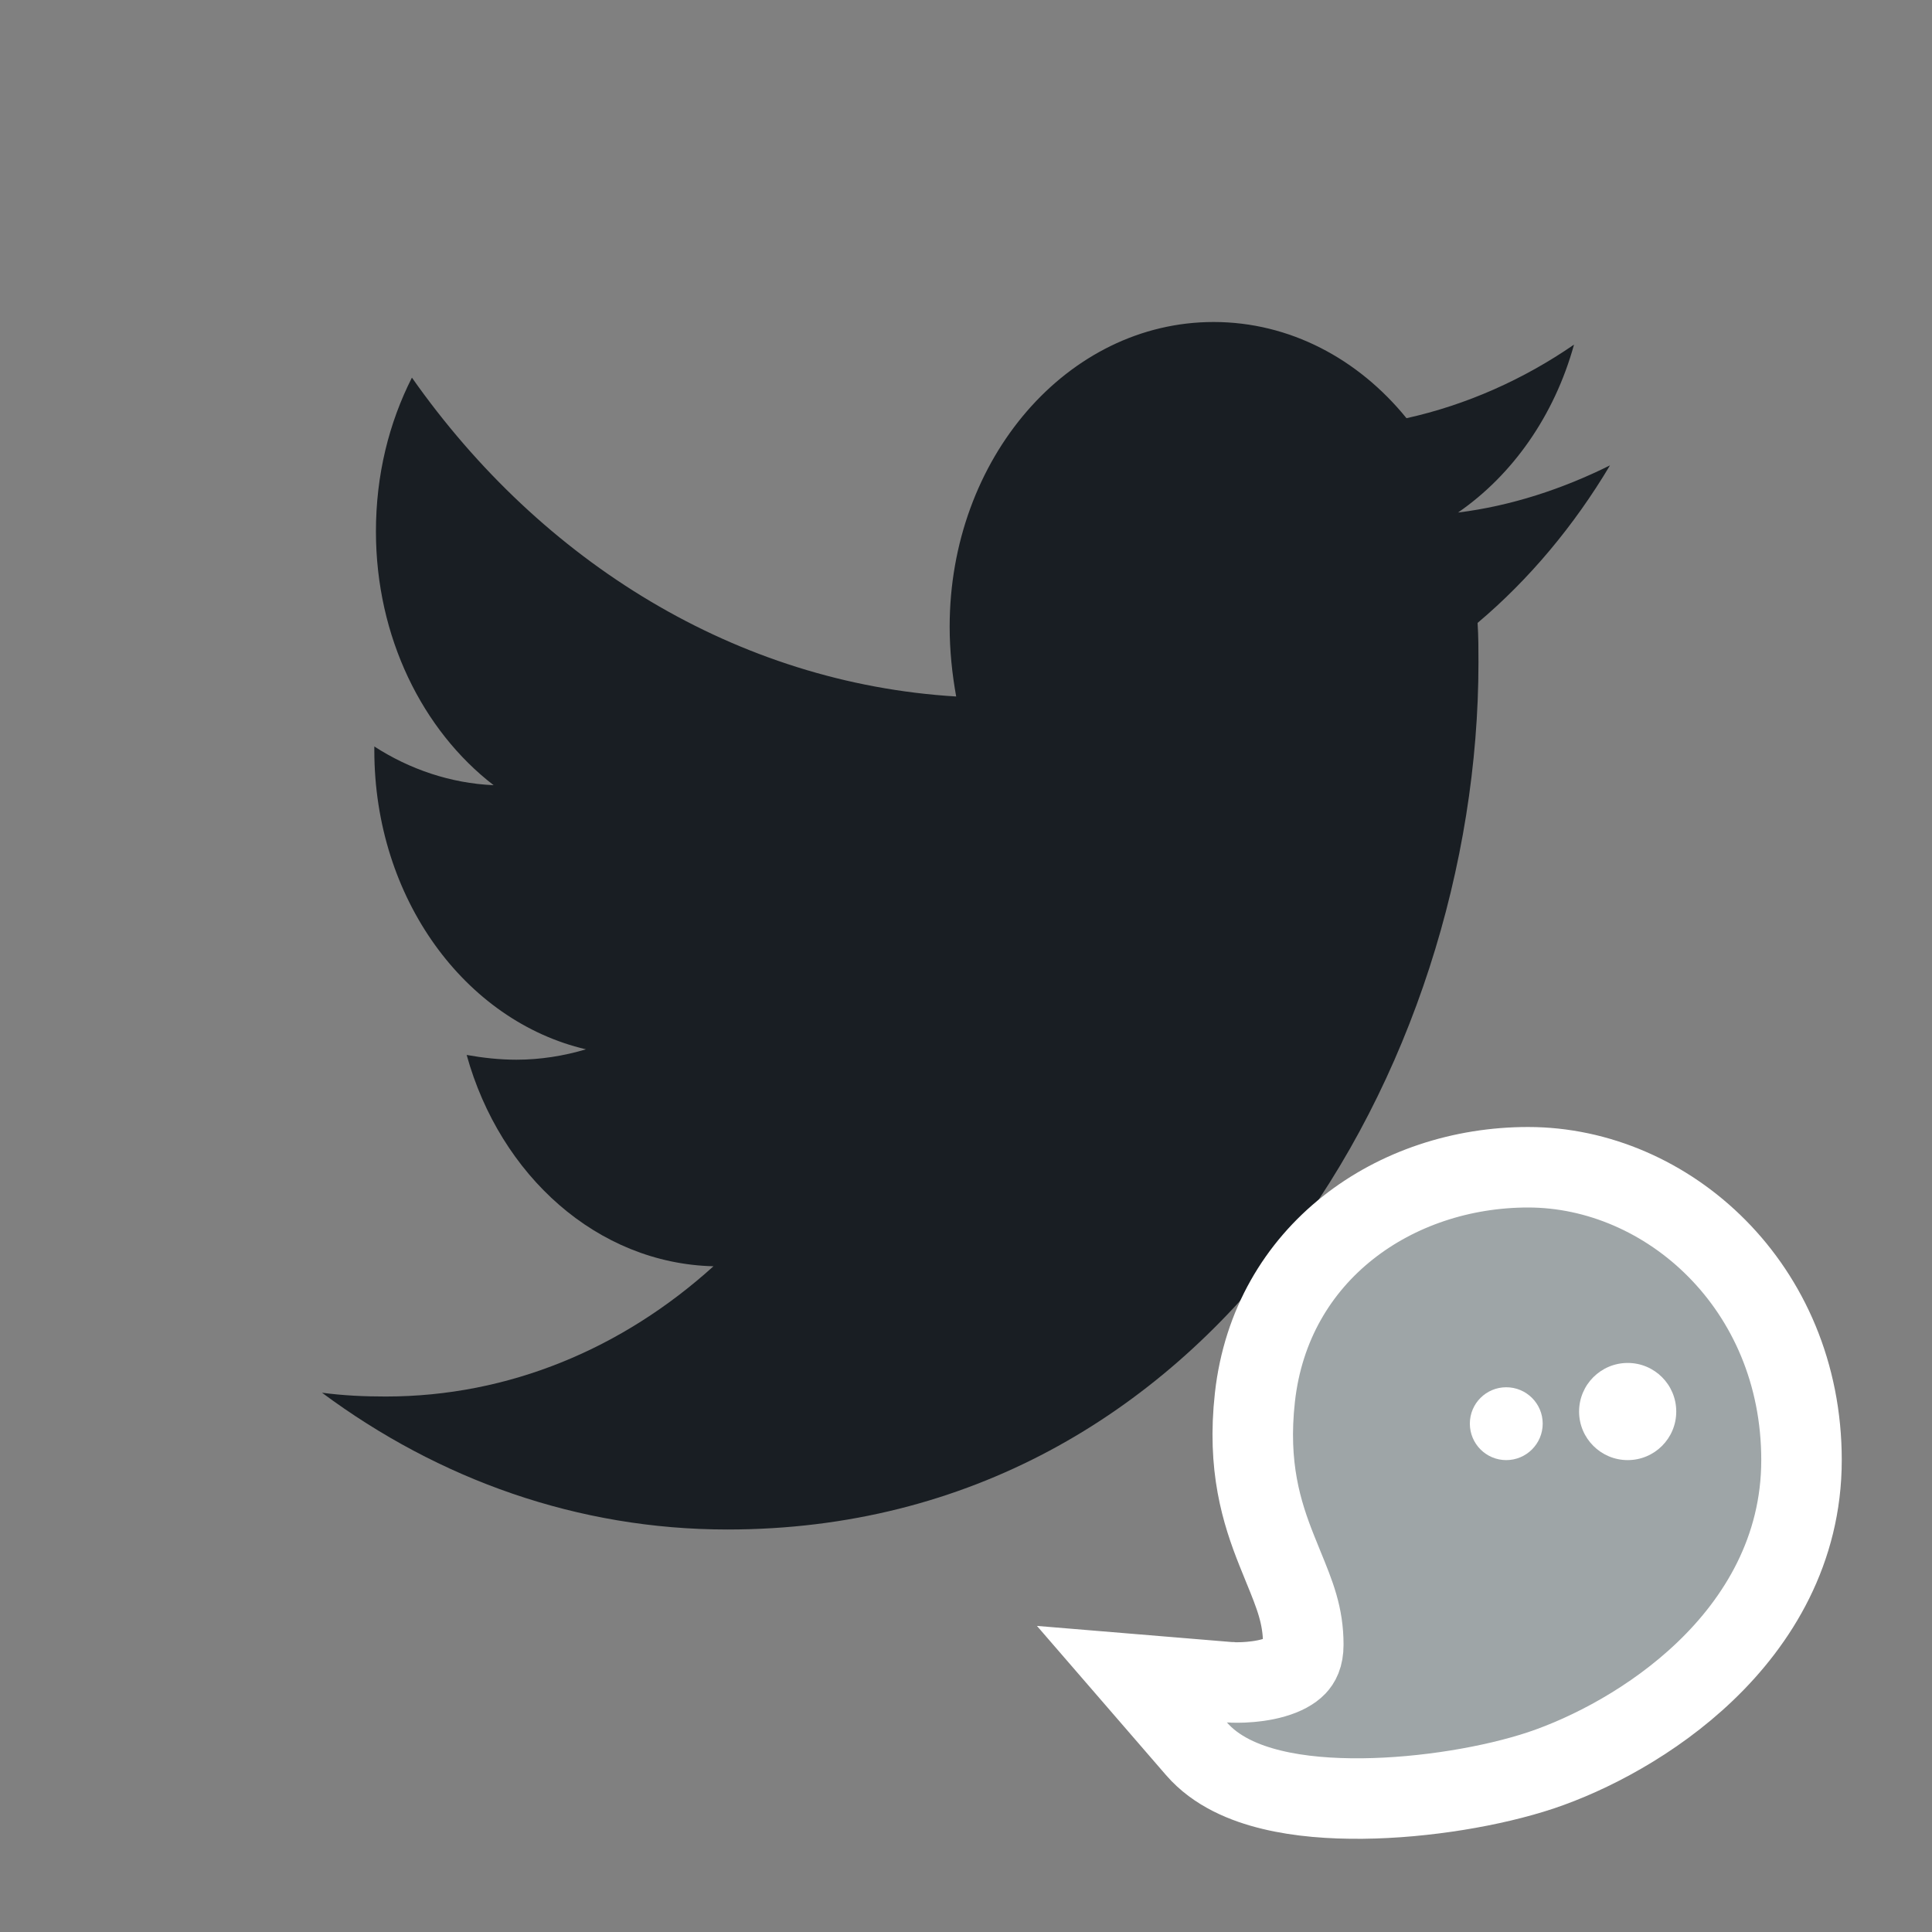 <svg width="24" height="24" viewBox="0 0 24 24" fill="none" xmlns="http://www.w3.org/2000/svg">
<rect x="0" y="0" width="24" height="24" fill="#808080" stroke="none"/>
<path d="M18.355 7.738C18.366 7.902 18.366 8.066 18.366 8.23C18.366 13.234 15.066 19 9.036 19C7.178 19 5.452 18.379 4 17.301C4.264 17.336 4.518 17.348 4.792 17.348C6.325 17.348 7.736 16.75 8.863 15.73C7.421 15.695 6.213 14.605 5.797 13.105C6 13.141 6.203 13.164 6.416 13.164C6.711 13.164 7.005 13.117 7.279 13.035C5.777 12.684 4.65 11.16 4.65 9.32V9.273C5.086 9.555 5.594 9.73 6.132 9.754C5.249 9.074 4.67 7.914 4.67 6.602C4.67 5.898 4.832 5.254 5.117 4.691C6.731 6.988 9.157 8.488 11.878 8.652C11.827 8.371 11.797 8.078 11.797 7.785C11.797 5.699 13.259 4 15.076 4C16.02 4 16.873 4.457 17.472 5.195C18.213 5.031 18.924 4.715 19.553 4.281C19.31 5.16 18.792 5.898 18.112 6.367C18.772 6.285 19.411 6.074 20 5.781C19.553 6.531 18.995 7.199 18.355 7.738Z" fill="#191E23"/>
<path d="M15.281 20.898L14.061 20.797L14.863 21.724C15.106 22.005 15.463 22.152 15.799 22.233C16.145 22.317 16.537 22.346 16.926 22.342C17.701 22.334 18.545 22.19 19.141 21.992C19.741 21.791 20.534 21.384 21.184 20.761C21.84 20.133 22.379 19.256 22.379 18.138C22.379 15.979 20.712 14.5 18.983 14.5C17.333 14.5 15.79 15.556 15.589 17.358C15.493 18.218 15.671 18.787 15.861 19.263C15.888 19.331 15.914 19.395 15.939 19.456C16.087 19.817 16.19 20.069 16.19 20.431C16.19 20.579 16.145 20.649 16.103 20.694C16.049 20.75 15.957 20.803 15.825 20.841C15.696 20.879 15.558 20.894 15.447 20.899C15.393 20.901 15.348 20.901 15.319 20.9C15.304 20.899 15.293 20.899 15.287 20.898L15.281 20.898L15.281 20.898C15.281 20.898 15.281 20.898 15.281 20.898Z" fill="#9EA5A7" stroke="white"/>
<path d="M19.164 17.685C19.164 17.935 18.961 18.138 18.711 18.138C18.461 18.138 18.259 17.935 18.259 17.685C18.259 17.435 18.461 17.233 18.711 17.233C18.961 17.233 19.164 17.435 19.164 17.685Z" fill="white"/>
<path d="M20.823 17.535C20.823 17.868 20.553 18.138 20.22 18.138C19.887 18.138 19.616 17.868 19.616 17.535C19.616 17.201 19.887 16.931 20.22 16.931C20.553 16.931 20.823 17.201 20.823 17.535Z" fill="white"/>
</svg>
